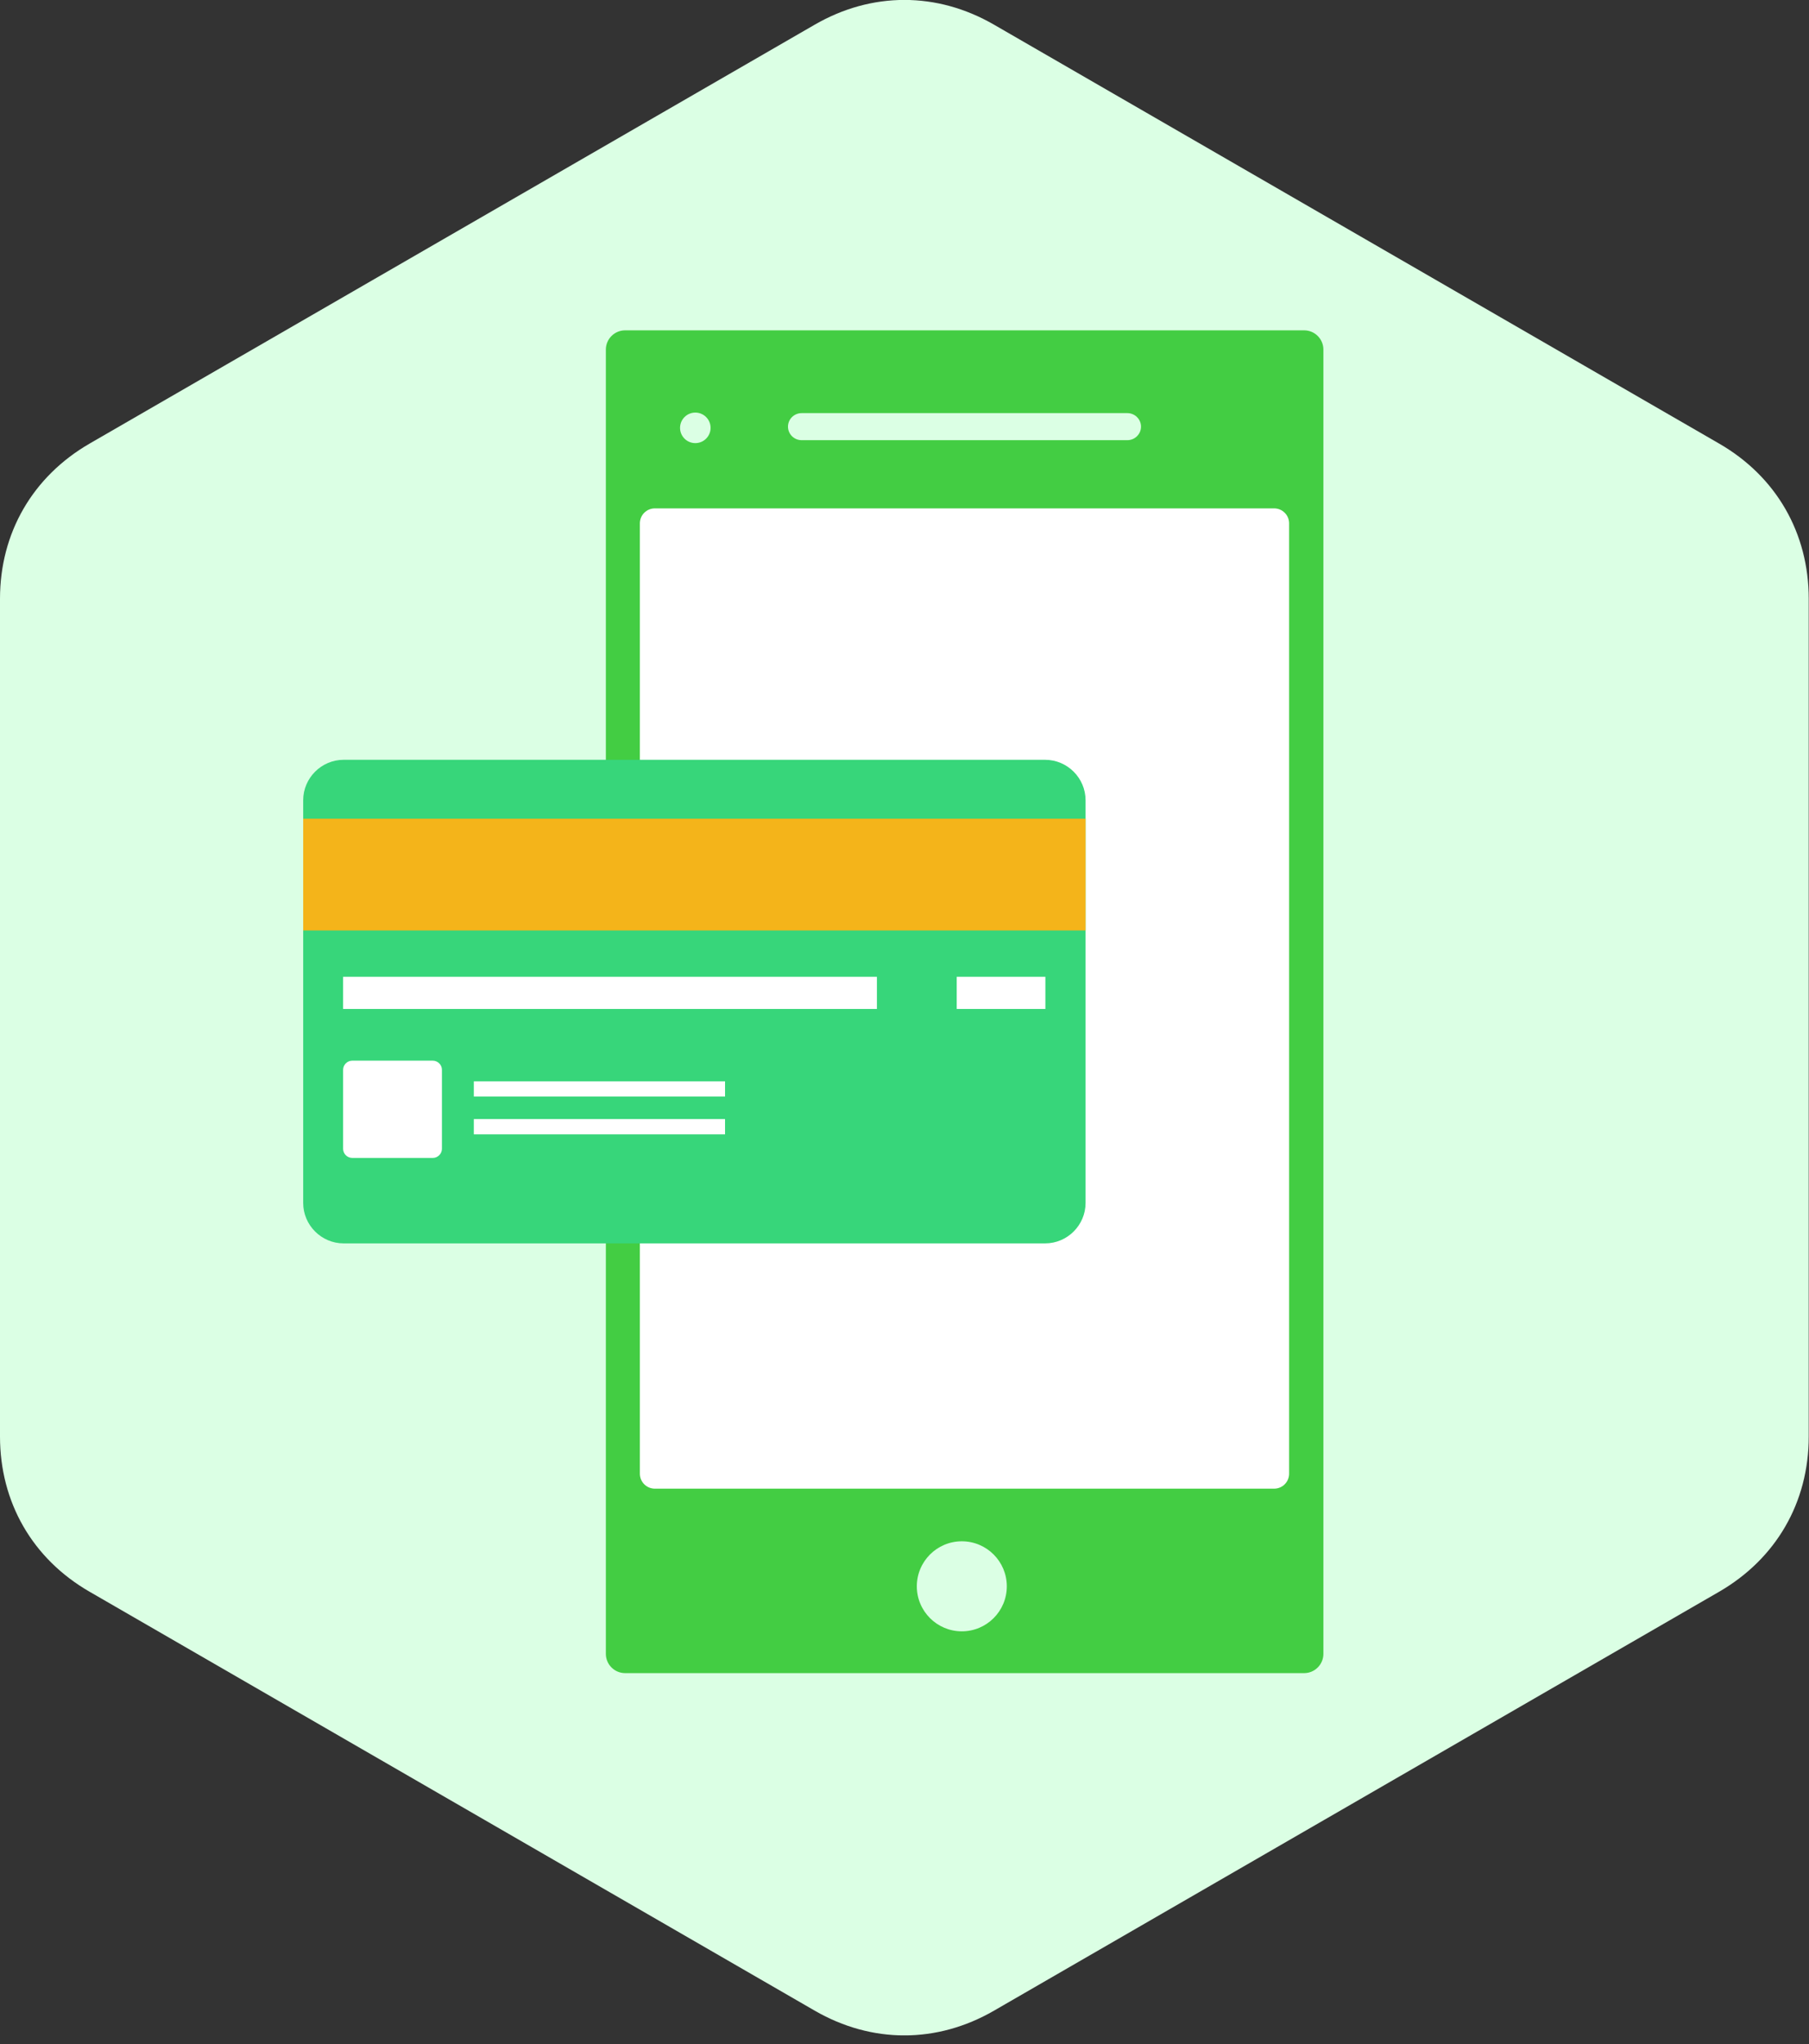 <svg width="108" height="122" viewBox="0 0 108 122" fill="none" xmlns="http://www.w3.org/2000/svg">
<rect x="0" y="0" width="108" height="122" fill="#333333" stroke="none"/>
<g clip-path="url(#clip0)">
<path d="M59.341 1.471L102.643 26.48C106.049 28.447 107.984 31.821 107.984 35.739V85.741C107.984 89.675 106.033 93.033 102.643 94.999L59.341 120.009C55.935 121.976 52.049 121.976 48.643 120.009L5.341 94.999C1.935 93.033 0 89.659 0 85.741V35.739C0 31.805 1.951 28.447 5.341 26.48L48.643 1.471C52.049 -0.496 55.935 -0.496 59.341 1.471Z" fill="#DBFFE4"/>
<path d="M77.858 19.716H37.322C36.686 19.716 36.17 20.232 36.17 20.867V98.709C36.17 99.345 36.686 99.861 37.322 99.861H77.858C78.494 99.861 79.009 99.345 79.009 98.709V20.867C79.009 20.232 78.494 19.716 77.858 19.716Z" fill="#43CD43"/>
<path d="M76.067 30.343H39.097C38.602 30.343 38.201 30.743 38.201 31.238V87.956C38.201 88.451 38.602 88.852 39.097 88.852H76.067C76.561 88.852 76.962 88.451 76.962 87.956V31.238C76.962 30.743 76.561 30.343 76.067 30.343Z" fill="white"/>
<path d="M67.304 24.657H47.86C47.409 24.657 47.044 25.019 47.044 25.465C47.044 25.911 47.409 26.272 47.86 26.272H67.304C67.754 26.272 68.12 25.911 68.12 25.465C68.12 25.019 67.754 24.657 67.304 24.657Z" fill="#DBFFE4"/>
<path d="M57.422 97.366C58.906 97.366 60.108 96.163 60.108 94.68C60.108 93.196 58.906 91.993 57.422 91.993C55.938 91.993 54.736 93.196 54.736 94.68C54.736 96.163 55.938 97.366 57.422 97.366Z" fill="#DBFFE4"/>
<path d="M41.511 26.448C42.015 26.448 42.423 26.04 42.423 25.537C42.423 25.033 42.015 24.625 41.511 24.625C41.008 24.625 40.6 25.033 40.6 25.537C40.6 26.04 41.008 26.448 41.511 26.448Z" fill="#DBFFE4"/>
<path d="M20.516 45.349H62.395C63.722 45.349 64.81 46.437 64.81 47.764V71.797C64.81 73.125 63.722 74.212 62.395 74.212H20.516C19.189 74.212 18.101 73.125 18.101 71.797V47.764C18.101 46.437 19.189 45.349 20.516 45.349Z" fill="#37D67A"/>
<path d="M64.81 48.867V55.535H18.101V48.867H64.81Z" fill="#F4B41A"/>
<path d="M20.484 58.301H52.353V60.22H20.484V58.301ZM62.411 58.301H57.118V60.22H62.411V58.301Z" fill="white"/>
<path d="M21.028 63.306H25.841C26.128 63.306 26.384 63.546 26.384 63.85V68.567C26.384 68.855 26.145 69.111 25.841 69.111H21.028C20.74 69.111 20.484 68.871 20.484 68.567V63.85C20.484 63.562 20.724 63.306 21.028 63.306Z" fill="white"/>
<path d="M28.287 64.538H43.286V65.449H28.287V64.538ZM28.287 66.792H43.286V67.704H28.287V66.792Z" fill="white"/>
</g>
<defs>
<clipPath id="clip0">
<rect width="108" height="121.48" fill="white"/>
</clipPath>
</defs>
</svg>
